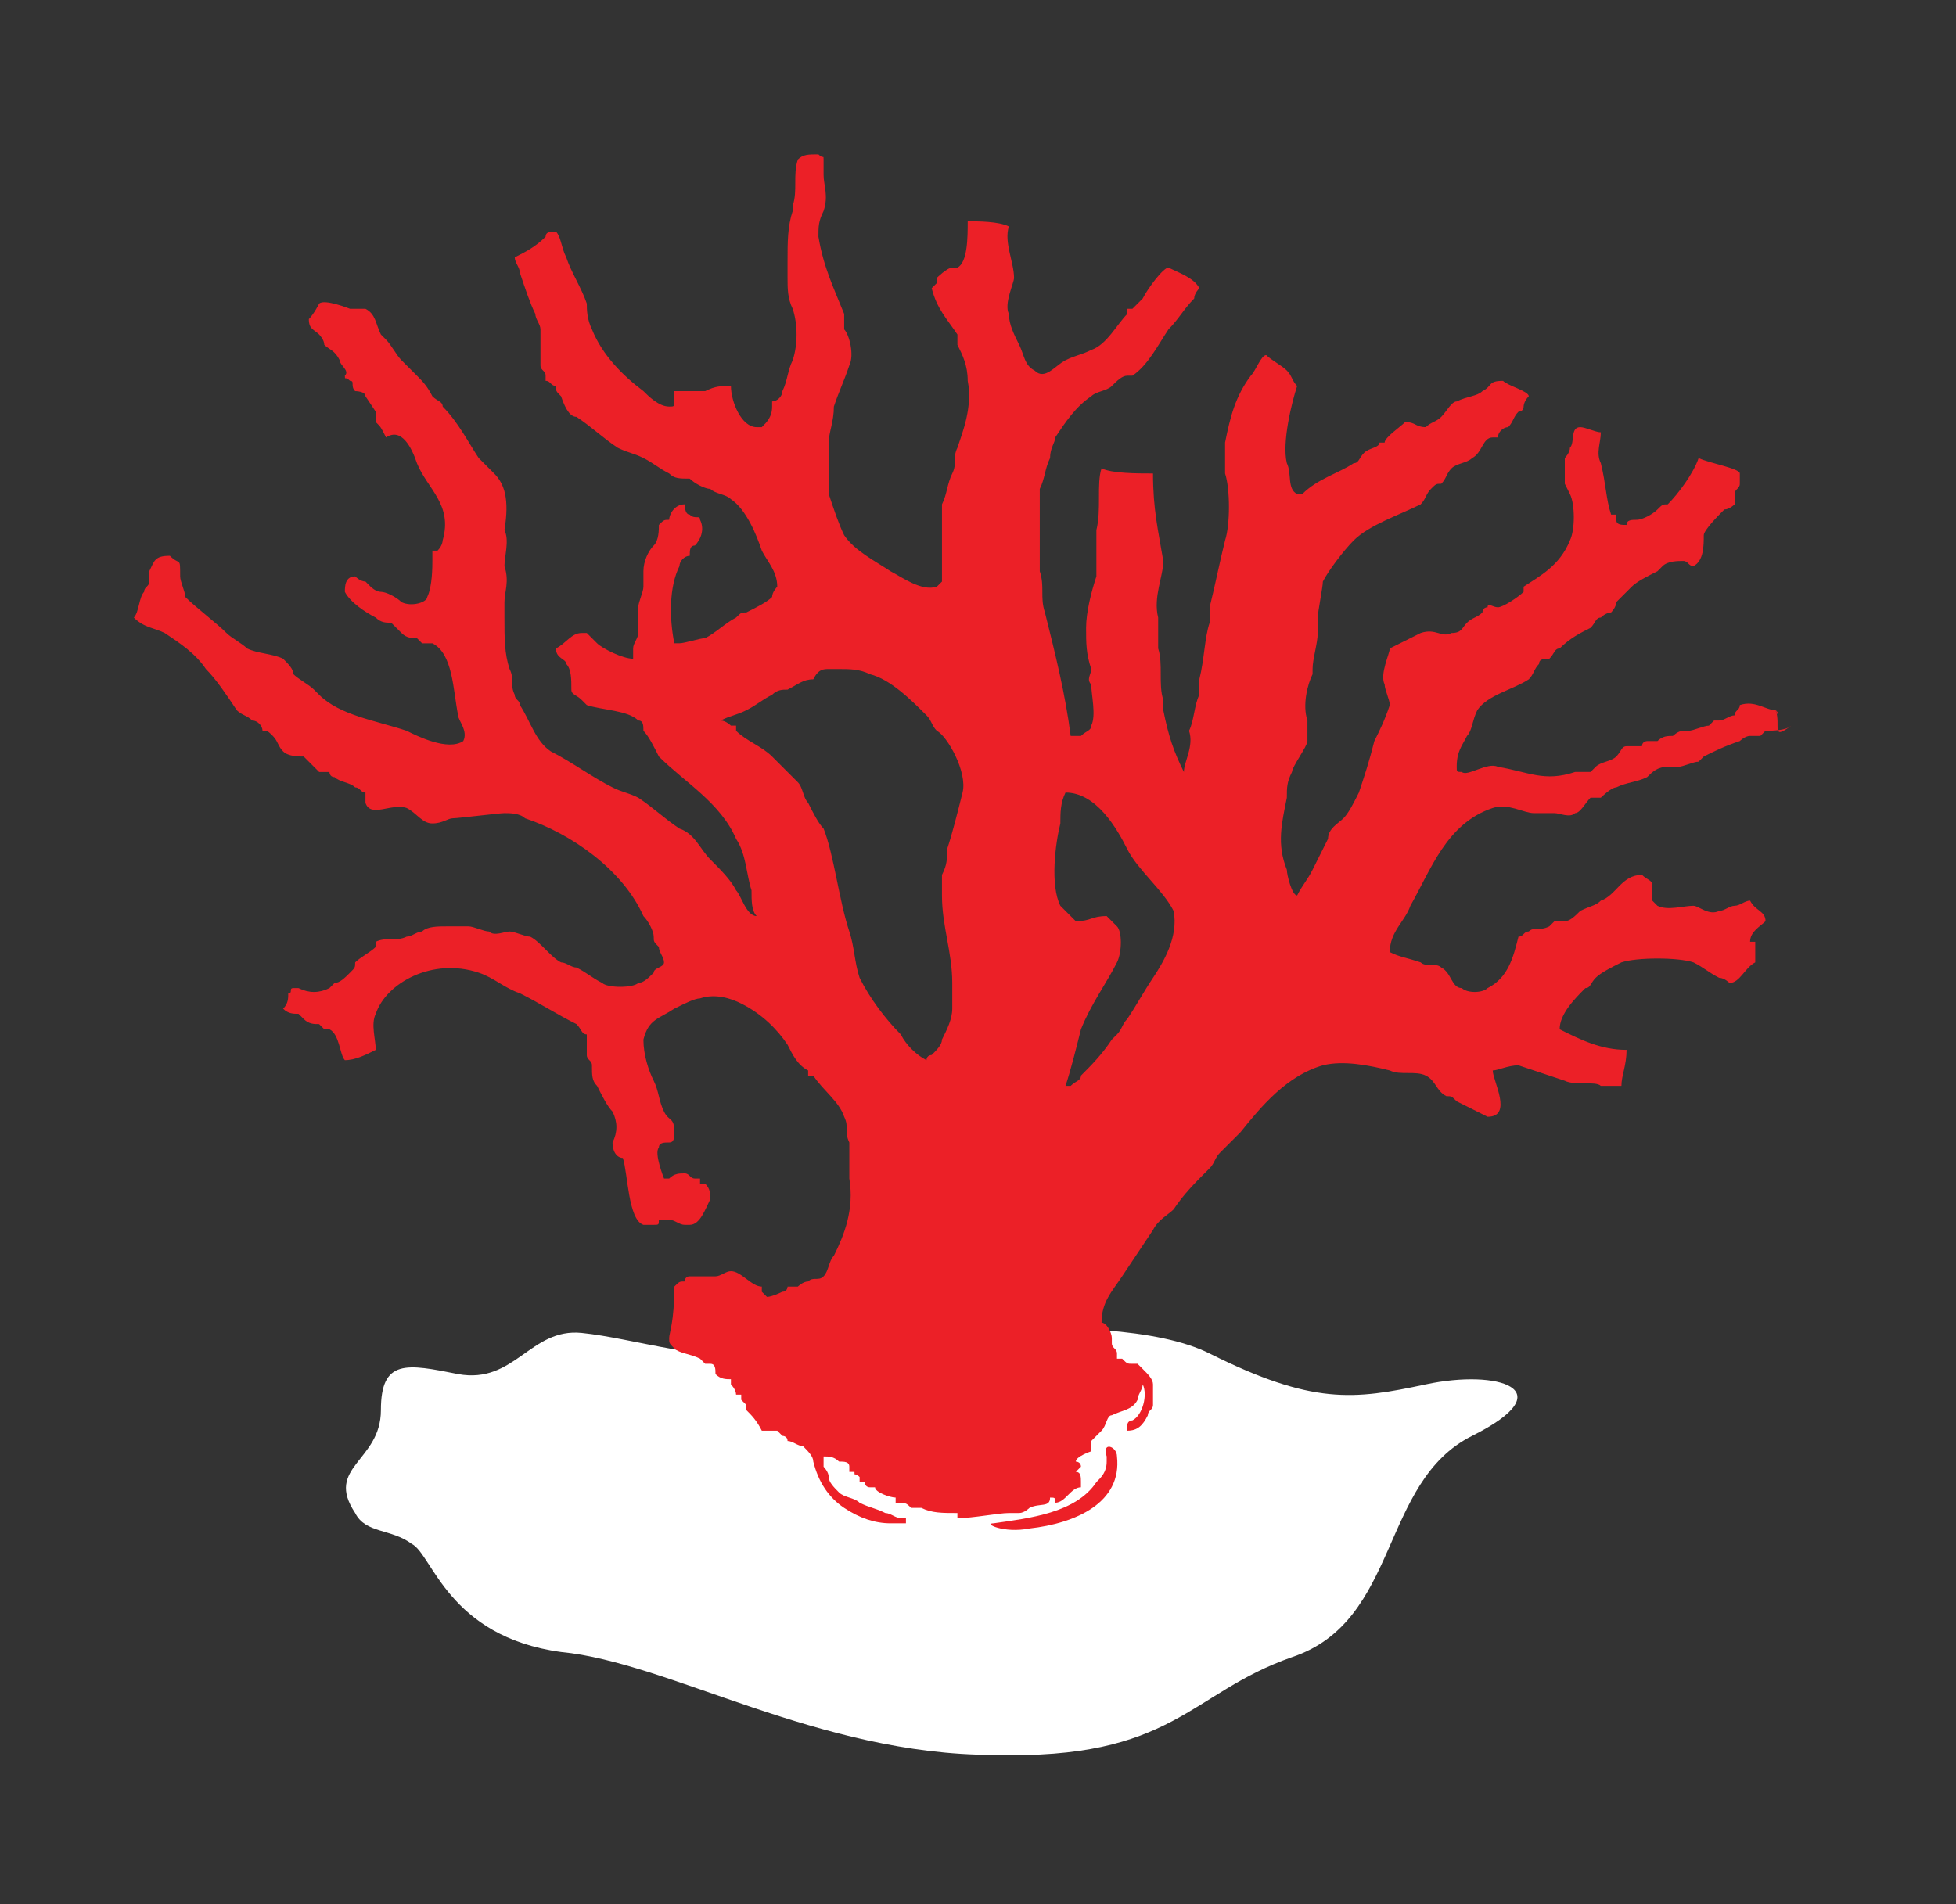 <?xml version="1.0" encoding="utf-8"?>
<!-- Generator: Adobe Illustrator 21.1.0, SVG Export Plug-In . SVG Version: 6.00 Build 0)  -->
<svg version="1.1" id="圖層_1" xmlns="http://www.w3.org/2000/svg" xmlns:xlink="http://www.w3.org/1999/xlink" x="0px" y="0px"
	 viewBox="0 0 38 37" style="enable-background:new 0 0 38 37;" xml:space="preserve">
<rect x="0" y="0" width="38" height="37" fill="#333333" stroke="none"/>
<style type="text/css">
	.st0{fill:#FFFFFF;}
	.st1{fill-rule:evenodd;clip-rule:evenodd;fill:#EC2027;}
</style>
<g>
	<g>
	</g>
	<g>
		<path class="st0" d="M27.7,26.9c-1.4,0.3-2.2,0.4-4.2-0.6c-2-1-7.5-0.2-8.6,0c-1.1,0.2-2.6-0.3-3.6-0.4c-1-0.1-1.3,1-2.4,0.8
			c-1-0.2-1.5-0.3-1.5,0.7c0,1-1.1,1.1-0.5,2C7.1,29.8,7.6,29.7,8,30c0.4,0.2,0.7,1.8,2.9,2.1c2.1,0.2,5,2,8.4,2
			c3.5,0.1,3.8-1.2,5.8-1.9c2.1-0.7,1.7-3.4,3.5-4.3C30.4,27,29.1,26.6,27.7,26.9z"/>
		<g>
			<path class="st1" d="M34.5,13.8c-0.2,0-0.4-0.2-0.7-0.1c0,0.1-0.1,0.1-0.1,0.2c-0.1,0-0.2,0.1-0.3,0.1c-0.1,0,0,0-0.1,0
				c0,0-0.1,0.1-0.1,0.1c-0.1,0-0.3,0.1-0.4,0.1c0,0-0.1,0-0.1,0c-0.1,0-0.2,0.1-0.2,0.1c-0.1,0-0.2,0-0.3,0.1h-0.2
				c0,0-0.1,0-0.1,0.1c-0.1,0-0.2,0-0.3,0c-0.1,0-0.1,0.1-0.2,0.2c-0.1,0.1-0.3,0.1-0.4,0.2c0,0-0.1,0.1-0.1,0.1c-0.1,0-0.2,0-0.3,0
				c-0.6,0.2-0.9,0-1.5-0.1c-0.2-0.1-0.6,0.2-0.7,0.1c-0.1,0-0.1,0-0.1-0.1c0-0.3,0.1-0.4,0.2-0.6c0.1-0.1,0.1-0.3,0.2-0.5
				c0.2-0.3,0.7-0.4,1-0.6c0.1-0.1,0.1-0.2,0.2-0.3c0-0.1,0.1-0.1,0.2-0.1c0.1-0.1,0.1-0.2,0.2-0.2c0.2-0.2,0.4-0.3,0.6-0.4
				c0.1-0.1,0.1-0.2,0.2-0.2c0.1-0.1,0.2-0.1,0.2-0.1c0,0,0.1-0.1,0.1-0.2c0.1-0.1,0.2-0.2,0.3-0.3c0.1-0.1,0.3-0.2,0.5-0.3
				c0,0,0.1-0.1,0.1-0.1c0.1-0.1,0.3-0.1,0.4-0.1c0.1,0,0.1,0.1,0.2,0.1c0.2-0.1,0.2-0.4,0.2-0.6c0-0.1,0.3-0.4,0.4-0.5
				c0.1,0,0.2-0.1,0.2-0.1c0-0.1,0-0.1,0-0.2c0-0.1,0.1-0.1,0.1-0.2c0-0.1,0-0.1,0-0.2c0-0.1-0.6-0.2-0.8-0.3
				c-0.1,0.3-0.4,0.7-0.6,0.9c-0.1,0-0.1,0-0.2,0.1c-0.1,0.1-0.3,0.2-0.4,0.2c-0.1,0-0.2,0-0.2,0.1c-0.1,0-0.2,0-0.2-0.1
				c0-0.1,0-0.1,0-0.1c0,0,0,0-0.1,0c-0.1-0.3-0.1-0.6-0.2-1c-0.1-0.2,0-0.4,0-0.6c-0.1,0-0.3-0.1-0.4-0.1c-0.2,0-0.1,0.3-0.2,0.4
				c0,0.1-0.1,0.2-0.1,0.2c0,0.1,0,0.4,0,0.5c0,0,0.1,0.2,0.1,0.2c0.1,0.2,0.1,0.7,0,0.9c-0.2,0.5-0.6,0.7-0.9,0.9c0,0,0,0,0,0.1
				c-0.1,0.1-0.4,0.3-0.5,0.3c-0.1,0-0.2-0.1-0.2,0c-0.1,0-0.1,0.1-0.1,0.1c-0.1,0.1-0.2,0.1-0.3,0.2c-0.1,0.1-0.1,0.2-0.3,0.2
				c-0.2,0.1-0.3-0.1-0.6,0c-0.2,0.1-0.4,0.2-0.6,0.3c0,0.1-0.2,0.5-0.1,0.7c0,0,0,0,0,0c0,0.1,0.1,0.3,0.1,0.4
				c-0.1,0.3-0.2,0.5-0.3,0.7c-0.1,0.4-0.2,0.7-0.3,1c-0.1,0.2-0.2,0.4-0.3,0.5c-0.1,0.1-0.3,0.2-0.3,0.4c-0.1,0.2-0.2,0.4-0.3,0.6
				c-0.1,0.2-0.2,0.3-0.3,0.5c-0.1,0-0.2-0.4-0.2-0.5c-0.2-0.5-0.1-0.9,0-1.4c0-0.2,0-0.3,0.1-0.5c0-0.1,0.3-0.5,0.3-0.6
				c0-0.1,0-0.2,0-0.4c-0.1-0.3,0-0.7,0.1-0.9V13c0-0.2,0.1-0.5,0.1-0.7c0-0.1,0-0.3,0-0.3c0-0.1,0.1-0.6,0.1-0.7
				c0.1-0.2,0.4-0.6,0.6-0.8c0.3-0.3,0.9-0.5,1.3-0.7c0.1-0.1,0.1-0.2,0.2-0.3c0.1-0.1,0.1-0.1,0.2-0.1c0.1-0.1,0.1-0.2,0.2-0.3
				c0.1-0.1,0.3-0.1,0.4-0.2c0.2-0.1,0.2-0.4,0.4-0.4c0,0,0,0,0.1,0c0-0.1,0.1-0.2,0.2-0.2c0.1-0.1,0.1-0.2,0.2-0.3
				c0,0,0.1,0,0.1-0.1c0,0,0-0.1,0.1-0.2c0,0,0,0,0,0c0-0.1-0.4-0.2-0.5-0.3c-0.3,0-0.2,0.1-0.4,0.2c-0.1,0.1-0.3,0.1-0.5,0.2
				C28.2,7.8,28.1,8,28,8.1c-0.1,0.1-0.2,0.1-0.3,0.2c-0.2,0-0.2-0.1-0.4-0.1c-0.1,0.1-0.4,0.3-0.4,0.4h-0.1c0,0.1-0.2,0.1-0.3,0.2
				c-0.1,0.1-0.1,0.2-0.2,0.2c-0.3,0.2-0.7,0.3-1,0.6c-0.1,0-0.1,0-0.1,0c-0.2-0.1-0.1-0.4-0.2-0.6c-0.1-0.4,0.1-1.2,0.2-1.5
				c-0.1-0.1-0.1-0.2-0.2-0.3c-0.1-0.1-0.3-0.2-0.4-0.3c-0.1,0-0.2,0.3-0.3,0.4c-0.3,0.4-0.4,0.8-0.5,1.3c0,0.1,0,0.3,0,0.4v0.2
				c0.1,0.3,0.1,1,0,1.3c-0.1,0.4-0.2,0.9-0.3,1.3c0,0.1,0,0.2,0,0.3c-0.1,0.3-0.1,0.7-0.2,1.1c0,0.1,0,0.2,0,0.3
				c-0.1,0.2-0.1,0.5-0.2,0.7C23.2,14.5,23,14.8,23,15H23c-0.2-0.4-0.3-0.7-0.4-1.2v-0.2c-0.1-0.3,0-0.7-0.1-1c0-0.2,0-0.5,0-0.6
				c-0.1-0.4,0.1-0.8,0.1-1.1c-0.1-0.6-0.2-1-0.2-1.7c-0.3,0-0.8,0-1-0.1c-0.1,0.3,0,0.8-0.1,1.2v0.5c0,0.1,0,0.3,0,0.4
				c-0.1,0.3-0.2,0.7-0.2,1c0,0.3,0,0.5,0.1,0.8c0,0.1-0.1,0.2,0,0.3c0,0.2,0.1,0.6,0,0.8c0,0.1-0.1,0.1-0.2,0.2c-0.1,0-0.1,0-0.2,0
				c-0.1-0.8-0.3-1.6-0.5-2.4c-0.1-0.3,0-0.5-0.1-0.8c0-0.2,0-0.5,0-0.7c0-0.3,0-0.6,0-0.9c0.1-0.2,0.1-0.4,0.2-0.6
				c0-0.2,0.1-0.3,0.1-0.4c0.2-0.3,0.4-0.6,0.7-0.8c0.1-0.1,0.3-0.1,0.4-0.2c0.1-0.1,0.2-0.2,0.3-0.2c0,0,0.1,0,0.1,0
				c0.3-0.2,0.5-0.6,0.7-0.9c0.2-0.2,0.3-0.4,0.5-0.6c0-0.1,0.1-0.2,0.1-0.2c-0.1-0.2-0.4-0.3-0.6-0.4c-0.1,0-0.4,0.4-0.5,0.6
				c-0.1,0.1-0.1,0.1-0.2,0.2c0,0,0,0-0.1,0v0.1c-0.2,0.2-0.4,0.6-0.7,0.7c-0.2,0.1-0.3,0.1-0.5,0.2c-0.2,0.1-0.4,0.4-0.6,0.2
				c-0.2-0.1-0.2-0.3-0.3-0.5c-0.1-0.2-0.2-0.4-0.2-0.6c-0.1-0.2,0.1-0.6,0.1-0.7c0-0.3-0.2-0.7-0.1-1c-0.2-0.1-0.6-0.1-0.8-0.1
				c0,0.3,0,0.8-0.2,0.9c0,0-0.1,0-0.1,0c-0.1,0-0.3,0.2-0.3,0.2c0,0.1,0,0.1,0,0.1c0,0-0.1,0.1-0.1,0.1c0.1,0.4,0.3,0.6,0.5,0.9
				c0,0.1,0,0.1,0,0.2c0.1,0.2,0.2,0.4,0.2,0.7c0.1,0.5-0.1,1-0.2,1.3c-0.1,0.2,0,0.3-0.1,0.5c-0.1,0.2-0.1,0.4-0.2,0.6
				c0,0.2,0,0.3,0,0.5c0,0.3,0,0.7,0,1c0,0-0.1,0.1-0.1,0.1c-0.3,0.1-0.7-0.2-0.9-0.3c-0.3-0.2-0.7-0.4-0.9-0.7
				c-0.1-0.2-0.2-0.5-0.3-0.8c0-0.2,0-0.4,0-0.6V8.6c0-0.2,0.1-0.4,0.1-0.7c0.1-0.3,0.2-0.5,0.3-0.8c0.1-0.2,0-0.6-0.1-0.7
				c0-0.1,0-0.2,0-0.3c-0.2-0.5-0.4-0.9-0.5-1.5c0-0.2,0-0.3,0.1-0.5c0.1-0.3,0-0.5,0-0.7c0-0.1,0-0.2,0-0.3c0-0.1,0,0-0.1-0.1
				c-0.2,0-0.3,0-0.4,0.1c-0.1,0.3,0,0.6-0.1,0.9c0,0,0,0.1,0,0.1c-0.1,0.3-0.1,0.6-0.1,1v0.3c0,0.2,0,0.4,0.1,0.6
				c0.1,0.3,0.1,0.7,0,1c-0.1,0.2-0.1,0.4-0.2,0.6c0,0.1-0.1,0.2-0.2,0.2v0.1c0,0.2-0.1,0.3-0.2,0.4c0,0-0.1,0-0.1,0
				c-0.3,0-0.5-0.5-0.5-0.8c0,0,0,0,0,0c-0.2,0-0.3,0-0.5,0.1c-0.2,0-0.4,0-0.6,0c0,0.1,0,0.1,0,0.2c0,0.1,0,0.1-0.1,0.1
				c-0.2,0-0.4-0.2-0.5-0.3c-0.4-0.3-0.8-0.7-1-1.2c-0.1-0.2-0.1-0.4-0.1-0.5c-0.1-0.3-0.3-0.6-0.4-0.9c-0.1-0.2-0.1-0.4-0.2-0.5
				c-0.1,0-0.2,0-0.2,0.1C10.4,4.8,10.2,4.9,10,5c0,0.1,0.1,0.2,0.1,0.3c0.1,0.3,0.2,0.6,0.3,0.8c0,0.1,0.1,0.2,0.1,0.3
				c0,0.2,0,0.4,0,0.5v0.2c0,0.1,0.1,0.1,0.1,0.2c0,0,0,0.1,0,0.1c0.1,0,0.1,0.1,0.2,0.1c0,0.1,0,0.1,0.1,0.2
				C11,8,11.1,8.1,11.2,8.1c0.3,0.2,0.5,0.4,0.8,0.6c0.2,0.1,0.3,0.1,0.5,0.2c0.2,0.1,0.3,0.2,0.5,0.3c0.1,0.1,0.2,0.1,0.4,0.1
				c0.1,0.1,0.3,0.2,0.4,0.2c0.1,0.1,0.3,0.1,0.4,0.2c0.3,0.2,0.5,0.7,0.6,1c0.1,0.2,0.3,0.4,0.3,0.7c0,0-0.1,0.1-0.1,0.2
				c-0.1,0.1-0.3,0.2-0.5,0.3c-0.1,0-0.1,0-0.2,0.1c-0.2,0.1-0.4,0.3-0.6,0.4c-0.1,0-0.4,0.1-0.5,0.1c0,0-0.1,0-0.1,0
				c-0.1-0.5-0.1-1.1,0.1-1.5c0-0.1,0.1-0.2,0.2-0.2c0-0.1,0-0.2,0.1-0.2c0.1-0.1,0.2-0.3,0.1-0.5c0-0.1-0.1,0-0.2-0.1
				c-0.1,0-0.1-0.2-0.1-0.2C13.1,9.8,13,10,13,10.1c-0.1,0-0.1,0-0.2,0.1c0,0.1,0,0.3-0.1,0.4c-0.1,0.1-0.2,0.3-0.2,0.5
				c0,0.1,0,0.2,0,0.3c0,0.1-0.1,0.3-0.1,0.4c0,0.2,0,0.3,0,0.5c0,0.1-0.1,0.2-0.1,0.3c0,0.1,0,0.1,0,0.2v0c-0.2,0-0.6-0.2-0.7-0.3
				l-0.2-0.2c-0.1,0-0.1,0-0.1,0c-0.2,0-0.3,0.2-0.5,0.3c0,0.2,0.2,0.2,0.2,0.3c0.1,0.1,0.1,0.3,0.1,0.5c0,0.1,0.1,0.1,0.2,0.2
				c0,0,0.1,0.1,0.1,0.1c0.3,0.1,0.8,0.1,1,0.3c0.1,0,0.1,0.1,0.1,0.2c0.1,0.1,0.2,0.3,0.3,0.5c0.5,0.5,1.2,0.9,1.5,1.6
				c0.2,0.3,0.2,0.7,0.3,1c0,0.2,0,0.4,0.1,0.5v0c-0.2,0-0.3-0.4-0.4-0.5c-0.1-0.2-0.3-0.4-0.5-0.6c-0.2-0.2-0.3-0.5-0.6-0.6
				c-0.3-0.2-0.5-0.4-0.8-0.6c-0.2-0.1-0.3-0.1-0.5-0.2c-0.4-0.2-0.8-0.5-1.2-0.7c-0.3-0.2-0.4-0.6-0.6-0.9c0-0.1-0.1-0.1-0.1-0.2
				c-0.1-0.2,0-0.3-0.1-0.5c-0.1-0.3-0.1-0.6-0.1-1v-0.3c0-0.2,0.1-0.4,0-0.7c0-0.2,0.1-0.5,0-0.7C9.9,9.7,9.8,9.4,9.6,9.2
				C9.5,9.1,9.4,9,9.3,8.9c-0.2-0.3-0.4-0.7-0.7-1C8.6,7.8,8.5,7.8,8.4,7.7C8.3,7.5,8.2,7.4,8.1,7.3C8,7.2,7.9,7.1,7.8,7
				C7.7,6.9,7.6,6.7,7.5,6.6c0,0-0.1-0.1-0.1-0.1C7.3,6.3,7.3,6.1,7.1,6c-0.1,0-0.2,0-0.3,0C6.8,6,6.3,5.8,6.2,5.9
				C6.2,5.9,6.1,6.1,6,6.2c0,0.2,0.1,0.2,0.2,0.3c0,0,0.1,0.1,0.1,0.2c0.1,0.1,0.2,0.1,0.3,0.3c0,0.1,0.2,0.2,0.1,0.3
				c0,0.1,0,0,0.1,0.1c0.1,0,0,0.1,0.1,0.2c0,0,0.2,0,0.2,0.1c0,0,0.2,0.3,0.2,0.3c0,0.1,0,0.1,0,0.2c0.1,0.1,0.1,0.1,0.2,0.3
				C7.8,8.3,8,8.7,8.1,9c0.2,0.5,0.7,0.8,0.5,1.5c0,0,0,0.1-0.1,0.2c0,0,0,0-0.1,0c0,0,0,0.1,0,0.2c0,0.1,0,0.5-0.1,0.7
				c0,0.1-0.3,0.2-0.5,0.1c-0.1-0.1-0.3-0.2-0.4-0.2c-0.1,0-0.2-0.1-0.2-0.1c0,0-0.1-0.1-0.1-0.1H7.1c-0.1,0-0.2-0.1-0.2-0.1
				c-0.2,0-0.2,0.2-0.2,0.3c0.1,0.2,0.4,0.4,0.6,0.5c0.1,0.1,0.2,0.1,0.3,0.1c0.1,0.1,0.2,0.2,0.2,0.2c0.1,0.1,0.2,0.1,0.3,0.1
				c0,0,0.1,0.1,0.1,0.1c0.1,0,0.1,0,0.2,0c0.4,0.2,0.4,0.9,0.5,1.4C8.9,14,9.1,14.2,9,14.4c-0.3,0.2-0.9-0.1-1.1-0.2
				c-0.6-0.2-1.3-0.3-1.7-0.7c0,0-0.1-0.1-0.1-0.1c-0.1-0.1-0.3-0.2-0.4-0.3c0-0.1-0.1-0.2-0.2-0.3c-0.2-0.1-0.5-0.1-0.7-0.2
				c-0.1-0.1-0.3-0.2-0.4-0.3c-0.2-0.2-0.6-0.5-0.8-0.7c0-0.1-0.1-0.3-0.1-0.4c0-0.4,0-0.2-0.2-0.4c-0.3,0-0.3,0.1-0.4,0.3v0.2
				c0,0.1-0.1,0.1-0.1,0.2c-0.1,0.1-0.1,0.4-0.2,0.5c0.2,0.2,0.4,0.2,0.6,0.3c0.3,0.2,0.6,0.4,0.8,0.7c0.2,0.2,0.4,0.5,0.6,0.8
				c0.1,0.1,0.2,0.1,0.3,0.2C5,14,5.1,14.1,5.1,14.2c0.1,0,0.1,0,0.2,0.1c0.1,0.1,0.1,0.2,0.2,0.3c0.1,0.1,0.3,0.1,0.4,0.1
				c0.1,0.1,0.2,0.2,0.3,0.3C6.3,15,6.4,15,6.4,15c0,0,0,0.1,0.1,0.1c0.1,0.1,0.3,0.1,0.4,0.2c0.1,0,0.1,0.1,0.2,0.1
				c0,0.1,0,0.2,0,0.2c0.1,0.3,0.5,0,0.8,0.1c0.2,0.1,0.3,0.3,0.5,0.3c0.2,0,0.3-0.1,0.4-0.1c0.1,0,0.9-0.1,1-0.1
				c0.1,0,0.3,0,0.4,0.1c0.9,0.3,1.9,1,2.3,1.9c0.1,0.1,0.2,0.3,0.2,0.4c0,0.1,0,0.1,0.1,0.2c0,0.1,0.1,0.2,0.1,0.3
				c0,0.1-0.2,0.1-0.2,0.2c-0.1,0.1-0.2,0.2-0.3,0.2c-0.1,0.1-0.6,0.1-0.7,0c-0.2-0.1-0.3-0.2-0.5-0.3c-0.1,0-0.2-0.1-0.3-0.1
				c-0.2-0.1-0.4-0.4-0.6-0.5c-0.1,0-0.3-0.1-0.4-0.1c-0.1,0-0.3,0.1-0.4,0c-0.1,0-0.3-0.1-0.4-0.1c-0.1,0-0.3,0-0.4,0
				c-0.2,0-0.4,0-0.5,0.1c-0.1,0-0.2,0.1-0.3,0.1c-0.2,0.1-0.4,0-0.6,0.1c0,0,0,0.1,0,0.1c-0.1,0.1-0.3,0.2-0.4,0.3
				c0,0.1,0,0.1-0.1,0.2c-0.1,0.1-0.2,0.2-0.3,0.2c0,0-0.1,0.1-0.1,0.1c-0.2,0.1-0.4,0.1-0.6,0H5.7c-0.1,0,0,0.1-0.1,0.1
				c0,0.1,0,0.2-0.1,0.3c0.1,0.1,0.2,0.1,0.3,0.1c0,0,0.1,0.1,0.1,0.1v0c0.1,0.1,0.2,0.1,0.3,0.1c0,0,0.1,0.1,0.1,0.1
				c0,0,0.1,0,0.1,0c0.2,0.1,0.2,0.5,0.3,0.6c0.2,0,0.4-0.1,0.6-0.2c0-0.2-0.1-0.5,0-0.7c0.2-0.6,1.1-1.1,2-0.8
				c0.3,0.1,0.5,0.3,0.8,0.4c0.4,0.2,0.7,0.4,1.1,0.6c0.1,0.1,0.1,0.2,0.2,0.2c0,0.1,0,0.3,0,0.4c0,0.1,0.1,0.1,0.1,0.2
				c0,0.2,0,0.3,0.1,0.4c0.1,0.2,0.2,0.4,0.3,0.5c0.1,0.2,0.1,0.4,0,0.6c0,0.2,0.1,0.3,0.2,0.3c0.1,0.3,0.1,1.2,0.4,1.3
				c0,0,0.2,0,0.2,0c0.1,0,0.1,0,0.1-0.1c0,0,0,0,0.1,0c0,0,0,0,0.1,0c0.1,0,0.2,0.1,0.3,0.1c0.1,0,0,0,0.1,0c0.2,0,0.3-0.3,0.4-0.5
				c0-0.1,0-0.2-0.1-0.3c0,0-0.1,0-0.1,0l0-0.1h-0.1c-0.1,0-0.1-0.1-0.2-0.1c-0.1,0-0.2,0-0.3,0.1c0,0,0,0-0.1,0
				c0,0-0.2-0.5-0.1-0.6c0-0.1,0.1-0.1,0.2-0.1c0.1,0,0.1-0.1,0.1-0.2c0-0.3-0.1-0.2-0.2-0.4c-0.1-0.2-0.1-0.4-0.2-0.6
				c-0.1-0.2-0.2-0.5-0.2-0.8c0.1-0.4,0.3-0.4,0.6-0.6c0.2-0.1,0.4-0.2,0.5-0.2c0.3-0.1,0.6,0,0.8,0.1c0.4,0.2,0.7,0.5,0.9,0.8
				c0.1,0.2,0.2,0.4,0.4,0.5v0.1h0.1c0.2,0.3,0.5,0.5,0.6,0.8c0.1,0.2,0,0.3,0.1,0.5c0,0.2,0,0.4,0,0.7c0.1,0.6-0.1,1.1-0.3,1.5
				c-0.1,0.1-0.1,0.3-0.2,0.4c-0.1,0.1-0.2,0-0.3,0.1c-0.1,0-0.2,0.1-0.2,0.1c-0.1,0-0.1,0-0.2,0c0,0,0,0.1-0.1,0.1
				c0,0-0.2,0.1-0.3,0.1c0,0,0,0-0.1-0.1v-0.1c-0.2,0-0.4-0.3-0.6-0.3c-0.1,0-0.2,0.1-0.3,0.1c-0.1,0-0.3,0-0.4,0c0,0-0.1,0-0.1,0
				c-0.1,0-0.1,0.1-0.1,0.1c-0.1,0-0.1,0-0.2,0.1C13.1,25.7,13,25.9,13,26c0,0.1,0,0.1,0.1,0.2c0.1,0.1,0.3,0.1,0.5,0.2
				c0,0,0.1,0.1,0.1,0.1h0.1c0.1,0,0.1,0.1,0.1,0.2c0.1,0.1,0.2,0.1,0.3,0.1c0,0,0,0.1,0,0.1c0,0,0.1,0.1,0.1,0.2c0,0,0.1,0,0.1,0
				v0.1c0,0,0,0,0.1,0.1c0,0.1,0,0.1,0,0.1c0.1,0.1,0.2,0.2,0.3,0.4c0,0,0.2,0,0.3,0c0,0,0.1,0.1,0.1,0.1c0,0,0.1,0,0.1,0.1
				c0.1,0,0.2,0.1,0.3,0.1c0.1,0.1,0.2,0.2,0.2,0.3c0.1,0.4,0.3,0.7,0.6,0.9c0.3,0.2,0.6,0.3,0.9,0.3c0.1,0,0.2,0,0.3,0c0,0,0,0,0,0
				c0,0,0,0,0-0.1c0,0,0,0-0.1,0c-0.1,0-0.2-0.1-0.3-0.1c-0.2-0.1-0.3-0.1-0.5-0.2c-0.1-0.1-0.3-0.1-0.4-0.2
				c-0.1-0.1-0.2-0.2-0.2-0.3c0-0.1-0.1-0.2-0.1-0.2c0-0.1,0-0.1,0-0.2c0.1,0,0.2,0,0.3,0.1c0.1,0,0.2,0,0.2,0.1c0,0,0,0,0,0.1h0.1
				c0,0.1,0,0,0.1,0.1c0,0,0,0,0,0.1h0.1c0,0,0,0.1,0.1,0.1c0,0,0,0,0.1,0c0,0.1,0.3,0.2,0.4,0.2v0.1c0.2,0,0.2,0,0.3,0.1h0.2
				c0.2,0.1,0.4,0.1,0.7,0.1c0,0.1,0,0.1,0,0.1v0c0.3,0,0.8-0.1,1-0.1h0.2c0.1,0,0.2-0.1,0.2-0.1c0.2-0.1,0.4,0,0.4-0.2
				c0.1,0,0.1,0,0.1,0.1c0.2,0,0.3-0.3,0.5-0.3v-0.1H21c0-0.1,0-0.2-0.1-0.2c0,0,0.1-0.1,0.1-0.1c0-0.1-0.1-0.1-0.1-0.1
				c0-0.1,0.3-0.2,0.3-0.2V28c0,0,0,0,0,0c0,0,0.1-0.1,0.1-0.1c0,0,0.1-0.1,0.1-0.1c0.1-0.1,0.1-0.3,0.2-0.3
				c0.2-0.1,0.4-0.1,0.5-0.3c0-0.1,0.1-0.2,0.1-0.3c0.1,0.2,0,0.6-0.2,0.7c0,0-0.1,0-0.1,0.1c0,0,0,0.1,0,0.1c0,0,0,0,0,0
				c0.2,0,0.3-0.1,0.4-0.3c0-0.1,0.1-0.1,0.1-0.2c0-0.1,0-0.2,0-0.4c0-0.1-0.1-0.2-0.2-0.3c0,0-0.1-0.1-0.1-0.1c0,0,0,0,0,0
				c0,0,0,0,0,0c0,0,0,0-0.1,0c-0.1,0-0.1,0-0.2-0.1h-0.1c0,0,0-0.1,0-0.1c0-0.1-0.1-0.1-0.1-0.2v-0.1c0-0.1-0.1-0.3-0.2-0.3
				c0-0.4,0.2-0.6,0.4-0.9c0.2-0.3,0.4-0.6,0.6-0.9c0.1-0.2,0.3-0.3,0.4-0.4c0.2-0.3,0.4-0.5,0.7-0.8c0.1-0.1,0.1-0.2,0.2-0.3
				c0.1-0.1,0.3-0.3,0.4-0.4c0.4-0.5,0.9-1.1,1.6-1.3c0.4-0.1,0.9,0,1.3,0.1c0.2,0.1,0.5,0,0.7,0.1c0.2,0.1,0.2,0.3,0.4,0.4
				c0.1,0,0.1,0,0.2,0.1c0.2,0.1,0.4,0.2,0.6,0.3c0.5,0,0.1-0.7,0.1-0.9c0.1,0,0.3-0.1,0.5-0.1c0.3,0.1,0.6,0.2,0.9,0.3
				c0.2,0.1,0.6,0,0.7,0.1c0.1,0,0.3,0,0.4,0c0-0.2,0.1-0.4,0.1-0.7c-0.5,0-0.9-0.2-1.3-0.4c0-0.3,0.3-0.6,0.5-0.8
				c0.1,0,0.1-0.1,0.2-0.2c0.1-0.1,0.3-0.2,0.5-0.3c0.3-0.1,1.1-0.1,1.4,0c0.2,0.1,0.3,0.2,0.5,0.3c0.1,0,0.2,0.1,0.2,0.1
				c0.2,0,0.3-0.3,0.5-0.4c0-0.2,0-0.2,0-0.4h-0.1c0-0.2,0.2-0.3,0.3-0.4c0-0.2-0.2-0.2-0.3-0.4c-0.1,0-0.2,0.1-0.3,0.1
				c-0.1,0-0.2,0.1-0.3,0.1c-0.2,0.1-0.4-0.1-0.5-0.1c-0.2,0-0.5,0.1-0.7,0c0,0-0.1-0.1-0.1-0.1c0-0.1,0-0.2,0-0.3
				c0-0.1-0.1-0.1-0.2-0.2c-0.4,0-0.5,0.4-0.8,0.5c-0.1,0.1-0.2,0.1-0.4,0.2c-0.1,0.1-0.2,0.2-0.3,0.2c-0.1,0-0.1,0-0.2,0
				c0,0-0.1,0.1-0.1,0.1c-0.2,0.1-0.3,0-0.4,0.1c-0.1,0-0.1,0.1-0.2,0.1c-0.1,0.4-0.2,0.8-0.6,1c-0.1,0.1-0.4,0.1-0.5,0
				c-0.2,0-0.2-0.3-0.4-0.4c-0.1-0.1-0.3,0-0.4-0.1c-0.3-0.1-0.4-0.1-0.6-0.2c0-0.4,0.3-0.6,0.4-0.9c0.4-0.7,0.7-1.6,1.6-1.9
				c0.3-0.1,0.6,0.1,0.8,0.1c0.2,0,0.3,0,0.4,0c0.1,0,0.3,0.1,0.4,0c0.1,0,0.2-0.2,0.3-0.3c0.1,0,0.1,0,0.2,0c0,0,0.2-0.2,0.3-0.2
				c0.2-0.1,0.4-0.1,0.6-0.2c0.1-0.1,0.2-0.2,0.4-0.2c0.1,0,0.1,0,0.2,0c0.1,0,0.3-0.1,0.4-0.1c0,0,0.1-0.1,0.1-0.1
				c0.2-0.1,0.4-0.2,0.7-0.3c0,0,0.1-0.1,0.2-0.1c0.1,0,0.1,0,0.2,0c0,0,0.1-0.1,0.1-0.1c0.1,0,0.4,0,0.5-0.1
				C34.4,14.4,34.6,14.1,34.5,13.8C34.6,13.9,34.5,13.9,34.5,13.8z M18.7,15.4c-0.1,0.4-0.2,0.8-0.3,1.1c0,0.2,0,0.3-0.1,0.5v0.4
				c0,0.6,0.2,1.1,0.2,1.7v0.5c0,0.2-0.1,0.4-0.2,0.6c0,0.1-0.1,0.2-0.2,0.3c0,0-0.1,0-0.1,0.1c-0.2-0.1-0.4-0.3-0.5-0.5
				c-0.3-0.3-0.6-0.7-0.8-1.1c-0.1-0.3-0.1-0.6-0.2-0.9c-0.2-0.6-0.3-1.5-0.5-2c-0.1-0.1-0.2-0.3-0.3-0.5c-0.1-0.1-0.1-0.3-0.2-0.4
				c-0.1-0.1-0.3-0.3-0.4-0.4c0,0-0.1-0.1-0.1-0.1c-0.2-0.2-0.5-0.3-0.7-0.5c0,0,0-0.1,0-0.1h-0.1c0,0-0.1-0.1-0.2-0.1c0,0,0,0,0,0
				c0.2-0.1,0.3-0.1,0.5-0.2c0.2-0.1,0.3-0.2,0.5-0.3c0.1-0.1,0.2-0.1,0.3-0.1c0.2-0.1,0.3-0.2,0.5-0.2C15.9,13,16,13,16.1,13
				c0.1,0,0.2,0,0.2,0c0.2,0,0.4,0,0.6,0.1c0.4,0.1,0.8,0.5,1.1,0.8c0.1,0.1,0.1,0.2,0.2,0.3C18.4,14.3,18.8,15,18.7,15.4z M22.4,19
				c-0.2,0.3-0.3,0.5-0.5,0.8c-0.1,0.1-0.1,0.2-0.2,0.3c0,0-0.1,0.1-0.1,0.1c-0.2,0.3-0.4,0.5-0.6,0.7C21,21,20.9,21,20.8,21.1h-0.1
				c0.1-0.3,0.2-0.7,0.3-1.1c0.2-0.5,0.5-0.9,0.7-1.3c0.1-0.2,0.1-0.6,0-0.7c-0.1-0.1-0.1-0.1-0.2-0.2c-0.3,0-0.3,0.1-0.6,0.1
				c-0.1-0.1-0.2-0.2-0.3-0.3c-0.2-0.4-0.1-1.2,0-1.6c0-0.2,0-0.4,0.1-0.6c0.6,0,1,0.7,1.2,1.1c0.2,0.4,0.7,0.8,0.9,1.2
				C22.9,18.2,22.6,18.7,22.4,19z"/>
			<path class="st1" d="M21.5,28.3c0-0.1,0,0.1,0,0.1c0,0.2-0.1,0.3-0.2,0.4c-0.4,0.6-1.3,0.7-2,0.8c-0.2,0,0.2,0.2,0.7,0.1
				c0.9-0.1,1.8-0.5,1.7-1.4C21.7,28.1,21.4,28,21.5,28.3z"/>
		</g>
	</g>
</g>
</svg>
